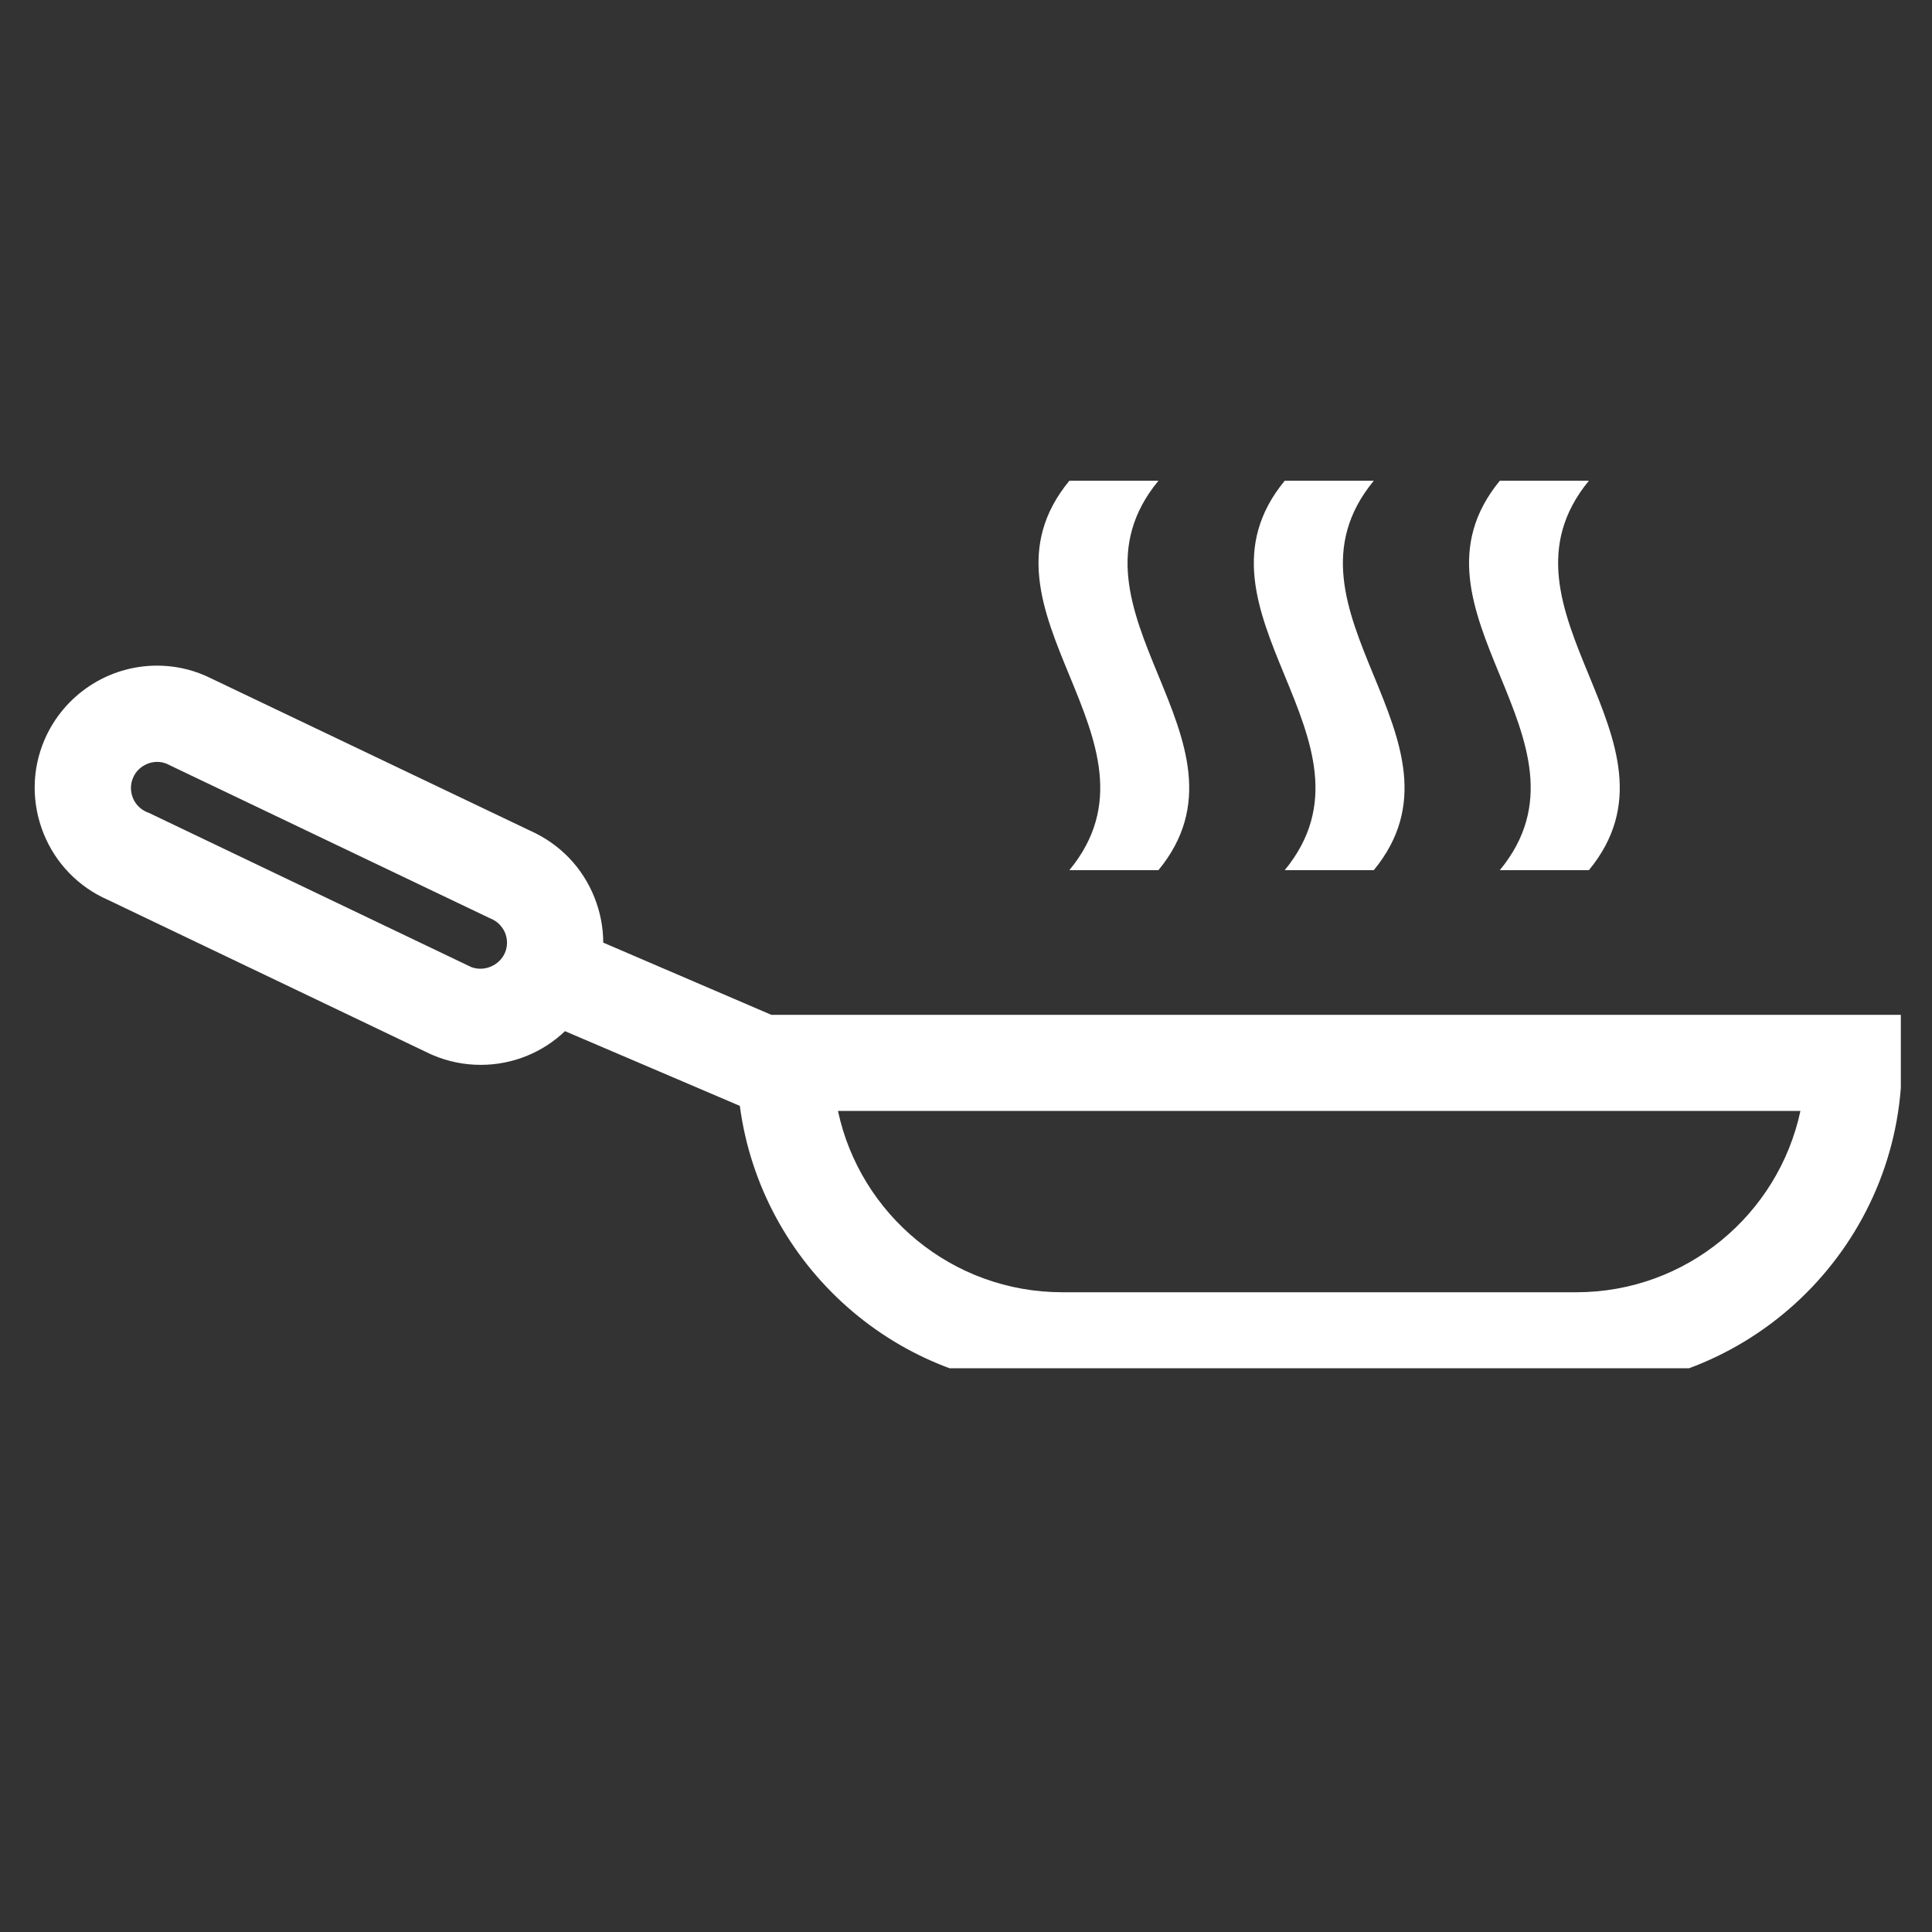 <svg xmlns="http://www.w3.org/2000/svg" xmlns:xlink="http://www.w3.org/1999/xlink" width="40" zoomAndPan="magnify" viewBox="0 0 30 30" height="40" preserveAspectRatio="xMidYMid meet" version="1.0"><rect x="0" y="0" width="30" height="30" fill="#333333" stroke="none"/><defs><clipPath id="e8a0fbaccf"><path d="M 0.484 10 L 29.516 10 L 29.516 21.246 L 0.484 21.246 Z M 0.484 10 " clip-rule="nonzero"/></clipPath><clipPath id="b5e8dcc195"><path d="M 16 7.457 L 19 7.457 L 19 14 L 16 14 Z M 16 7.457 " clip-rule="nonzero"/></clipPath><clipPath id="90ccb0aab7"><path d="M 19 7.457 L 22 7.457 L 22 14 L 19 14 Z M 19 7.457 " clip-rule="nonzero"/></clipPath><clipPath id="036d0069a8"><path d="M 22 7.457 L 26 7.457 L 26 14 L 22 14 Z M 22 7.457 " clip-rule="nonzero"/></clipPath></defs><g clip-path="url(#e8a0fbaccf)"><path fill="#ffffff" d="M 11.977 15.758 L 9.367 14.637 C 9.367 14.398 9.32 14.16 9.23 13.934 C 9.043 13.465 8.688 13.102 8.23 12.898 L 3.215 10.504 L 3.188 10.492 C 2.949 10.387 2.695 10.336 2.438 10.336 C 1.68 10.336 0.992 10.789 0.691 11.488 C 0.492 11.953 0.488 12.469 0.676 12.941 C 0.863 13.406 1.219 13.773 1.676 13.973 L 6.691 16.371 L 6.719 16.383 C 6.957 16.484 7.207 16.535 7.465 16.535 C 7.965 16.535 8.43 16.34 8.773 16.012 L 11.488 17.172 C 11.816 19.645 13.934 21.559 16.496 21.559 L 24.477 21.559 C 27.262 21.559 29.531 19.293 29.531 16.504 L 29.531 15.758 Z M 7.84 14.797 C 7.754 14.992 7.52 15.094 7.316 15.016 L 2.309 12.621 L 2.277 12.609 C 2.18 12.566 2.102 12.488 2.062 12.387 C 2.023 12.285 2.023 12.176 2.066 12.078 C 2.148 11.879 2.387 11.777 2.586 11.859 L 7.598 14.254 L 7.625 14.266 C 7.727 14.309 7.801 14.387 7.844 14.488 C 7.883 14.586 7.883 14.699 7.84 14.797 Z M 24.477 20.066 L 16.496 20.066 C 14.785 20.066 13.355 18.859 13.012 17.25 L 27.957 17.25 C 27.613 18.859 26.184 20.066 24.477 20.066 Z M 24.477 20.066 " fill-opacity="1" fill-rule="nonzero"/></g><g clip-path="url(#b5e8dcc195)"><path fill="#ffffff" d="M 16.605 13.512 C 17.066 13.512 17.527 13.512 17.988 13.512 C 19.645 11.496 16.328 9.48 17.988 7.465 C 17.527 7.465 17.066 7.465 16.605 7.465 C 14.945 9.48 18.266 11.496 16.605 13.512 Z M 16.605 13.512 " fill-opacity="1" fill-rule="nonzero"/></g><g clip-path="url(#90ccb0aab7)"><path fill="#ffffff" d="M 19.949 13.512 C 20.41 13.512 20.871 13.512 21.332 13.512 C 22.988 11.496 19.672 9.48 21.332 7.465 C 20.871 7.465 20.41 7.465 19.949 7.465 C 18.289 9.48 21.605 11.496 19.949 13.512 Z M 19.949 13.512 " fill-opacity="1" fill-rule="nonzero"/></g><g clip-path="url(#036d0069a8)"><path fill="#ffffff" d="M 23.289 13.512 C 23.754 13.512 24.211 13.512 24.672 13.512 C 26.332 11.496 23.016 9.48 24.672 7.465 C 24.211 7.465 23.754 7.465 23.289 7.465 C 21.633 9.48 24.949 11.496 23.289 13.512 Z M 23.289 13.512 " fill-opacity="1" fill-rule="nonzero"/></g></svg>